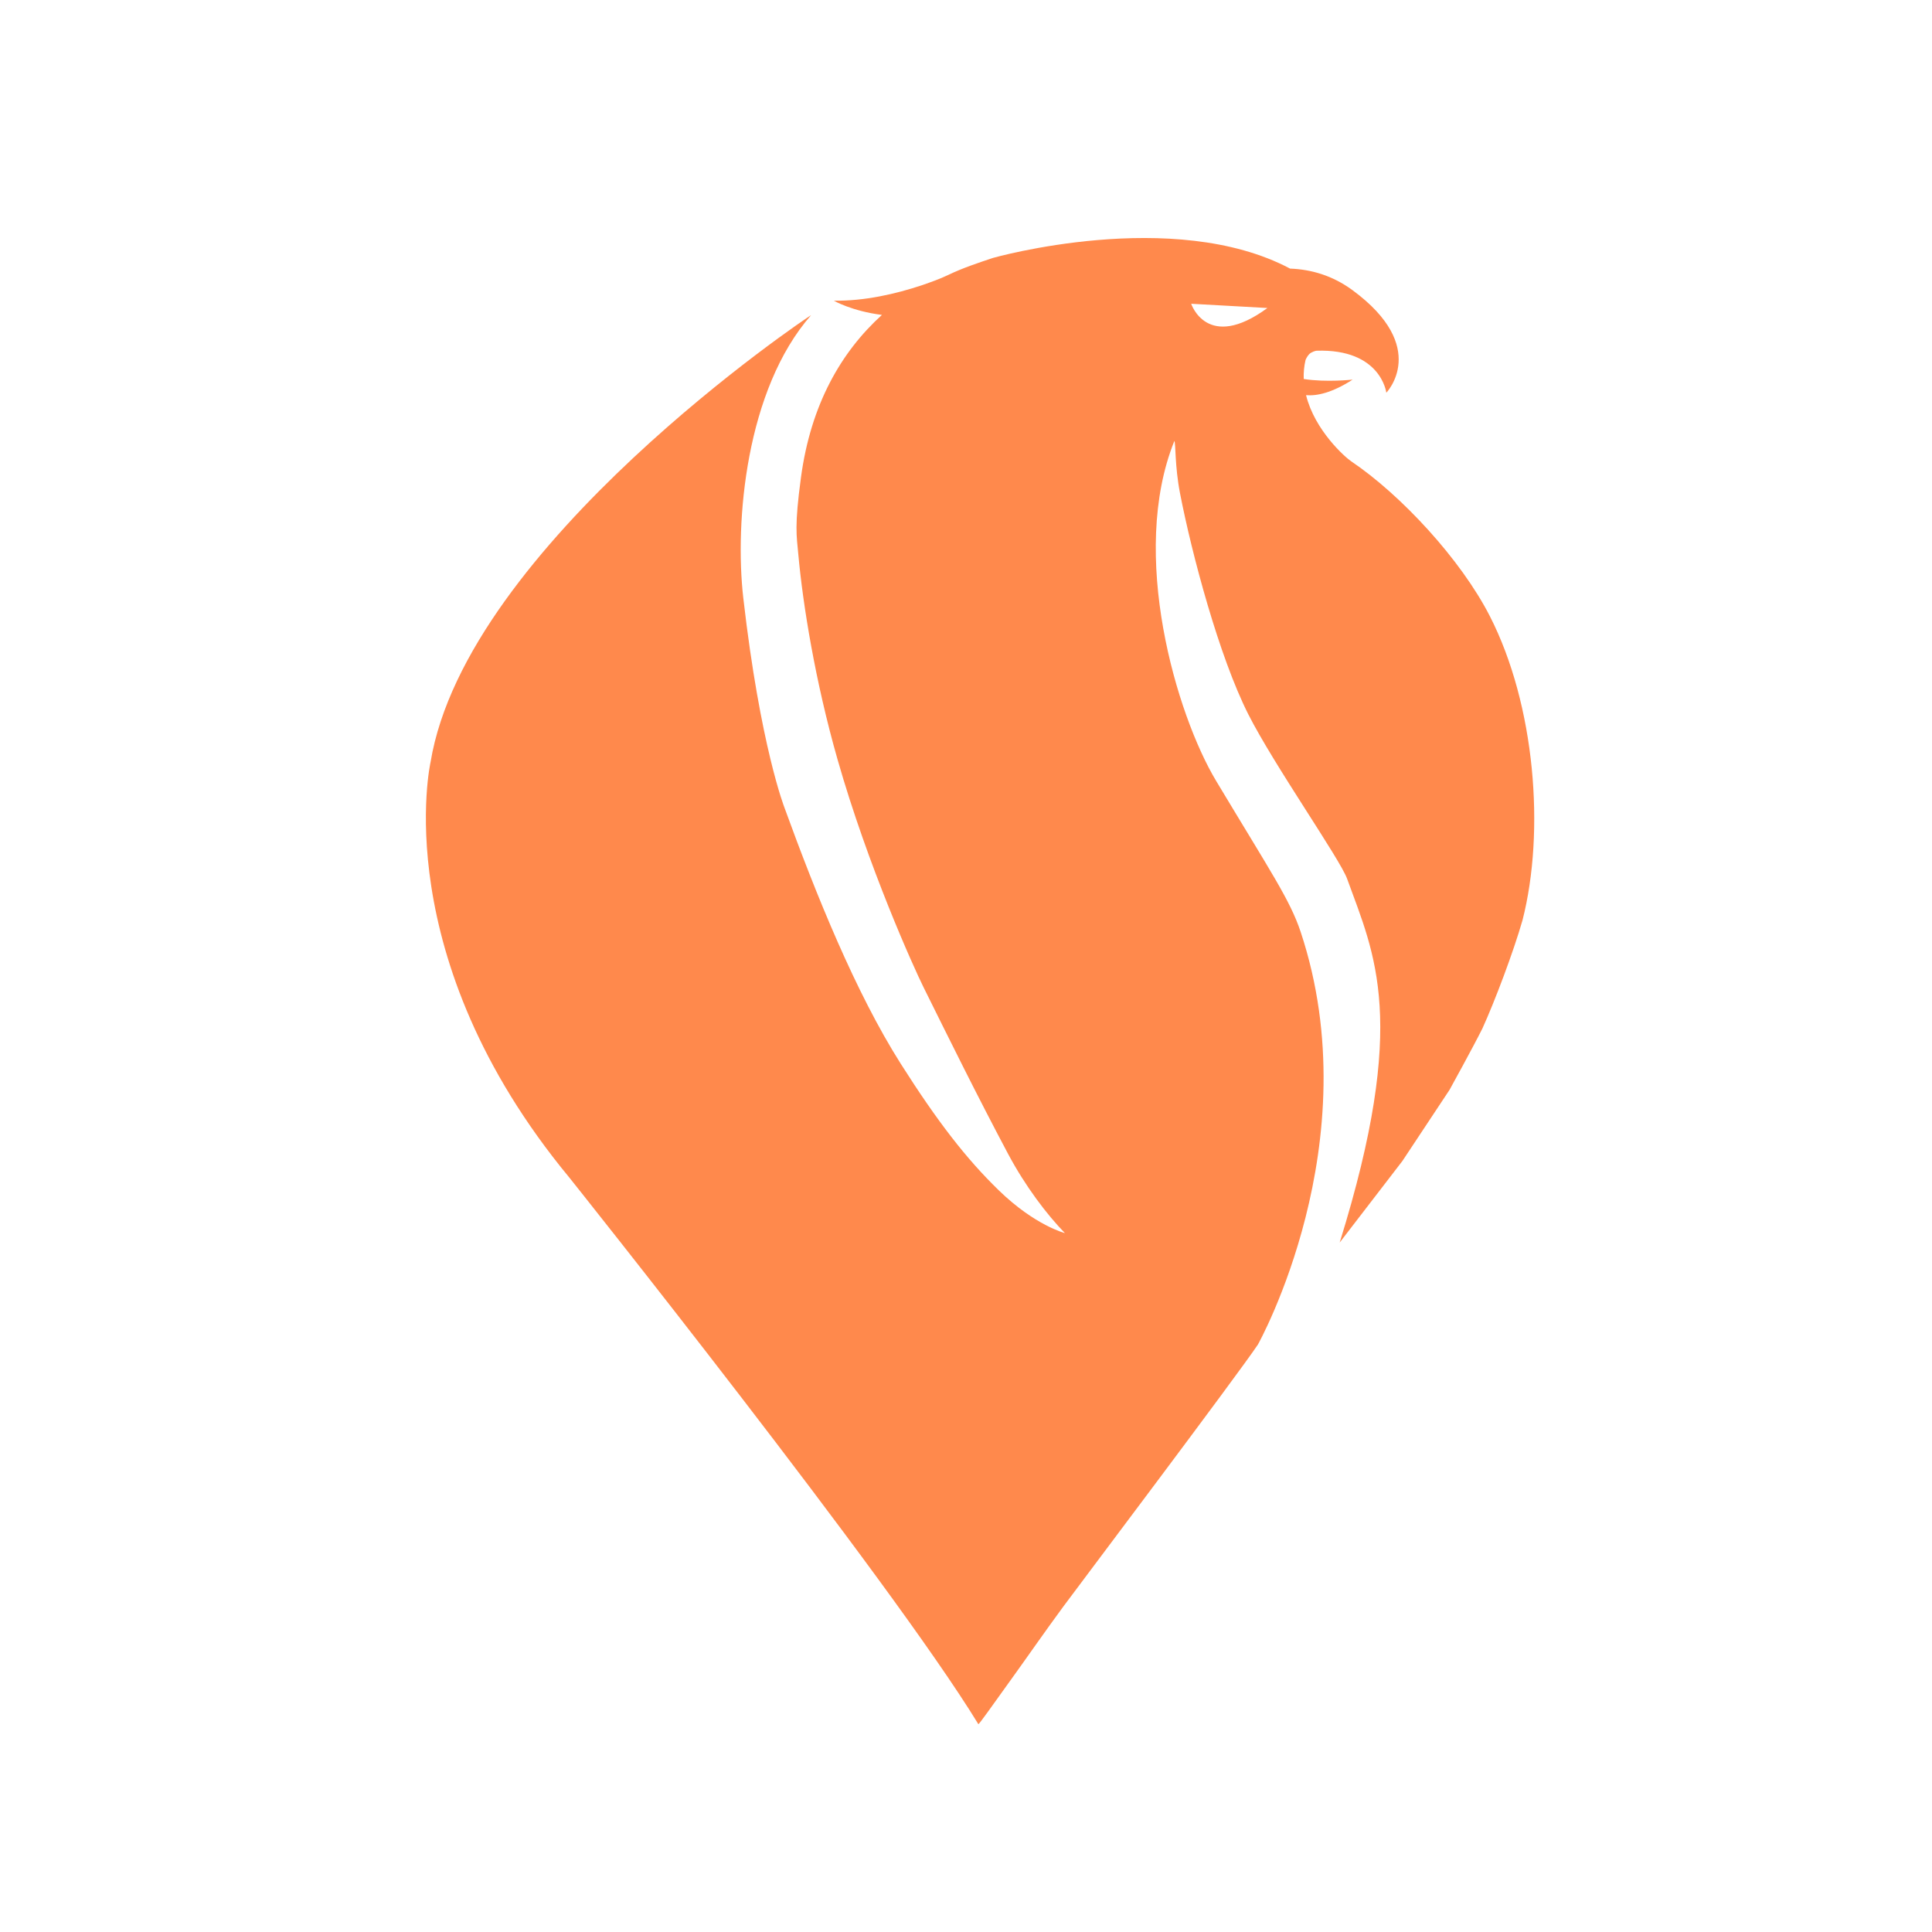 <?xml version="1.0" encoding="utf-8"?>
<!-- Generator: Adobe Illustrator 26.0.1, SVG Export Plug-In . SVG Version: 6.00 Build 0)  -->
<svg version="1.1" id="Layer_1" xmlns="http://www.w3.org/2000/svg" xmlns:xlink="http://www.w3.org/1999/xlink" x="0px" y="0px"
	 viewBox="0 0 3000 3000" style="enable-background:new 0 0 3000 3000;" xml:space="preserve">
<path fill="#FF894C" d="M2313.45,956.81c-45.15-88.38-138.23-188.52-215.33-240.5c-9.7-6.53-56.53-47.99-70.09-102.69
	c16.44,1.4,40.05-3.33,72.33-24.16c0,0-40.59,4.59-75.94-0.95c-0.36-9.68,0.49-19.64,2.88-29.78c0,0,2.43-5.6,5.67-8.83
	c3.48-3.47,10.07-5.24,11.08-5.28c100.41-3.47,108.64,65.2,108.64,65.2s68.24-70.54-52.7-159.37
	c-30.98-22.75-64.23-32.15-96.78-33.37c-181.23-96.11-461.29-16.59-461.31-16.59c-22.84,7.67-46.45,15.39-69.63,26.51
	c-13.3,6.38-26.51,10.95-40.69,15.91c-41.05,13.65-89.23,24.65-136.83,24.03c0,0,28.19,16.22,74.71,22.07
	c-63.57,57.65-110.42,139.18-125.7,252.18c-10.31,76.22-6.82,90.21-4.17,119.32c7.13,78.45,26.26,197.16,60.75,318.12
	c47.73,167.42,118.6,323.86,133.68,354.29c39.44,79.55,82.42,166.78,130.93,258.11c27.3,51.39,60.92,95.24,88.61,123.72
	c0,0-46.21-11.71-102.17-65.94c-51.43-49.85-96.36-108.25-152.7-197.01c-70.05-110.39-131.68-263.03-180.4-397.19
	c0,0-37.71-95.78-64.09-325.98c-13.6-118.69,3.96-323.6,105.24-439.21c-3.23,1.32-535.61,357.86-590.86,694.04
	c0,0-68.52,301.55,215.37,644.93c0,0,498.15,624.29,635.2,848.81c0.74,1.34,21.38-28.4,54.57-74.44
	c21.44-29.71,47.26-67.1,77.29-107.94c16.02-21.82,271.14-360.36,302.3-407.06c0,0,175.05-312.98,66.4-640.56
	c-16.43-49.56-46-92.42-131.26-234.52c-61.72-102.86-135.67-352.36-64.88-528c2.25,4.09,0.57,38.92,8.7,80.96
	c18.44,95.33,60.96,254.2,106.02,343.39c40.01,79.13,142.3,224.62,153.5,255.56c42.67,117.78,95.73,219.95-11.54,564.83
	l97.36-126.58l73.24-110.54c0,0,36.9-66.83,51.05-95.33c19.27-42.36,47.98-118.32,62.25-168.09
	C2399.45,1290.75,2383.89,1094.7,2313.45,956.81z M1849.68,471.68l118.37,6.59C1874.34,546.86,1849.68,471.68,1849.68,471.68z"/>
</svg>
